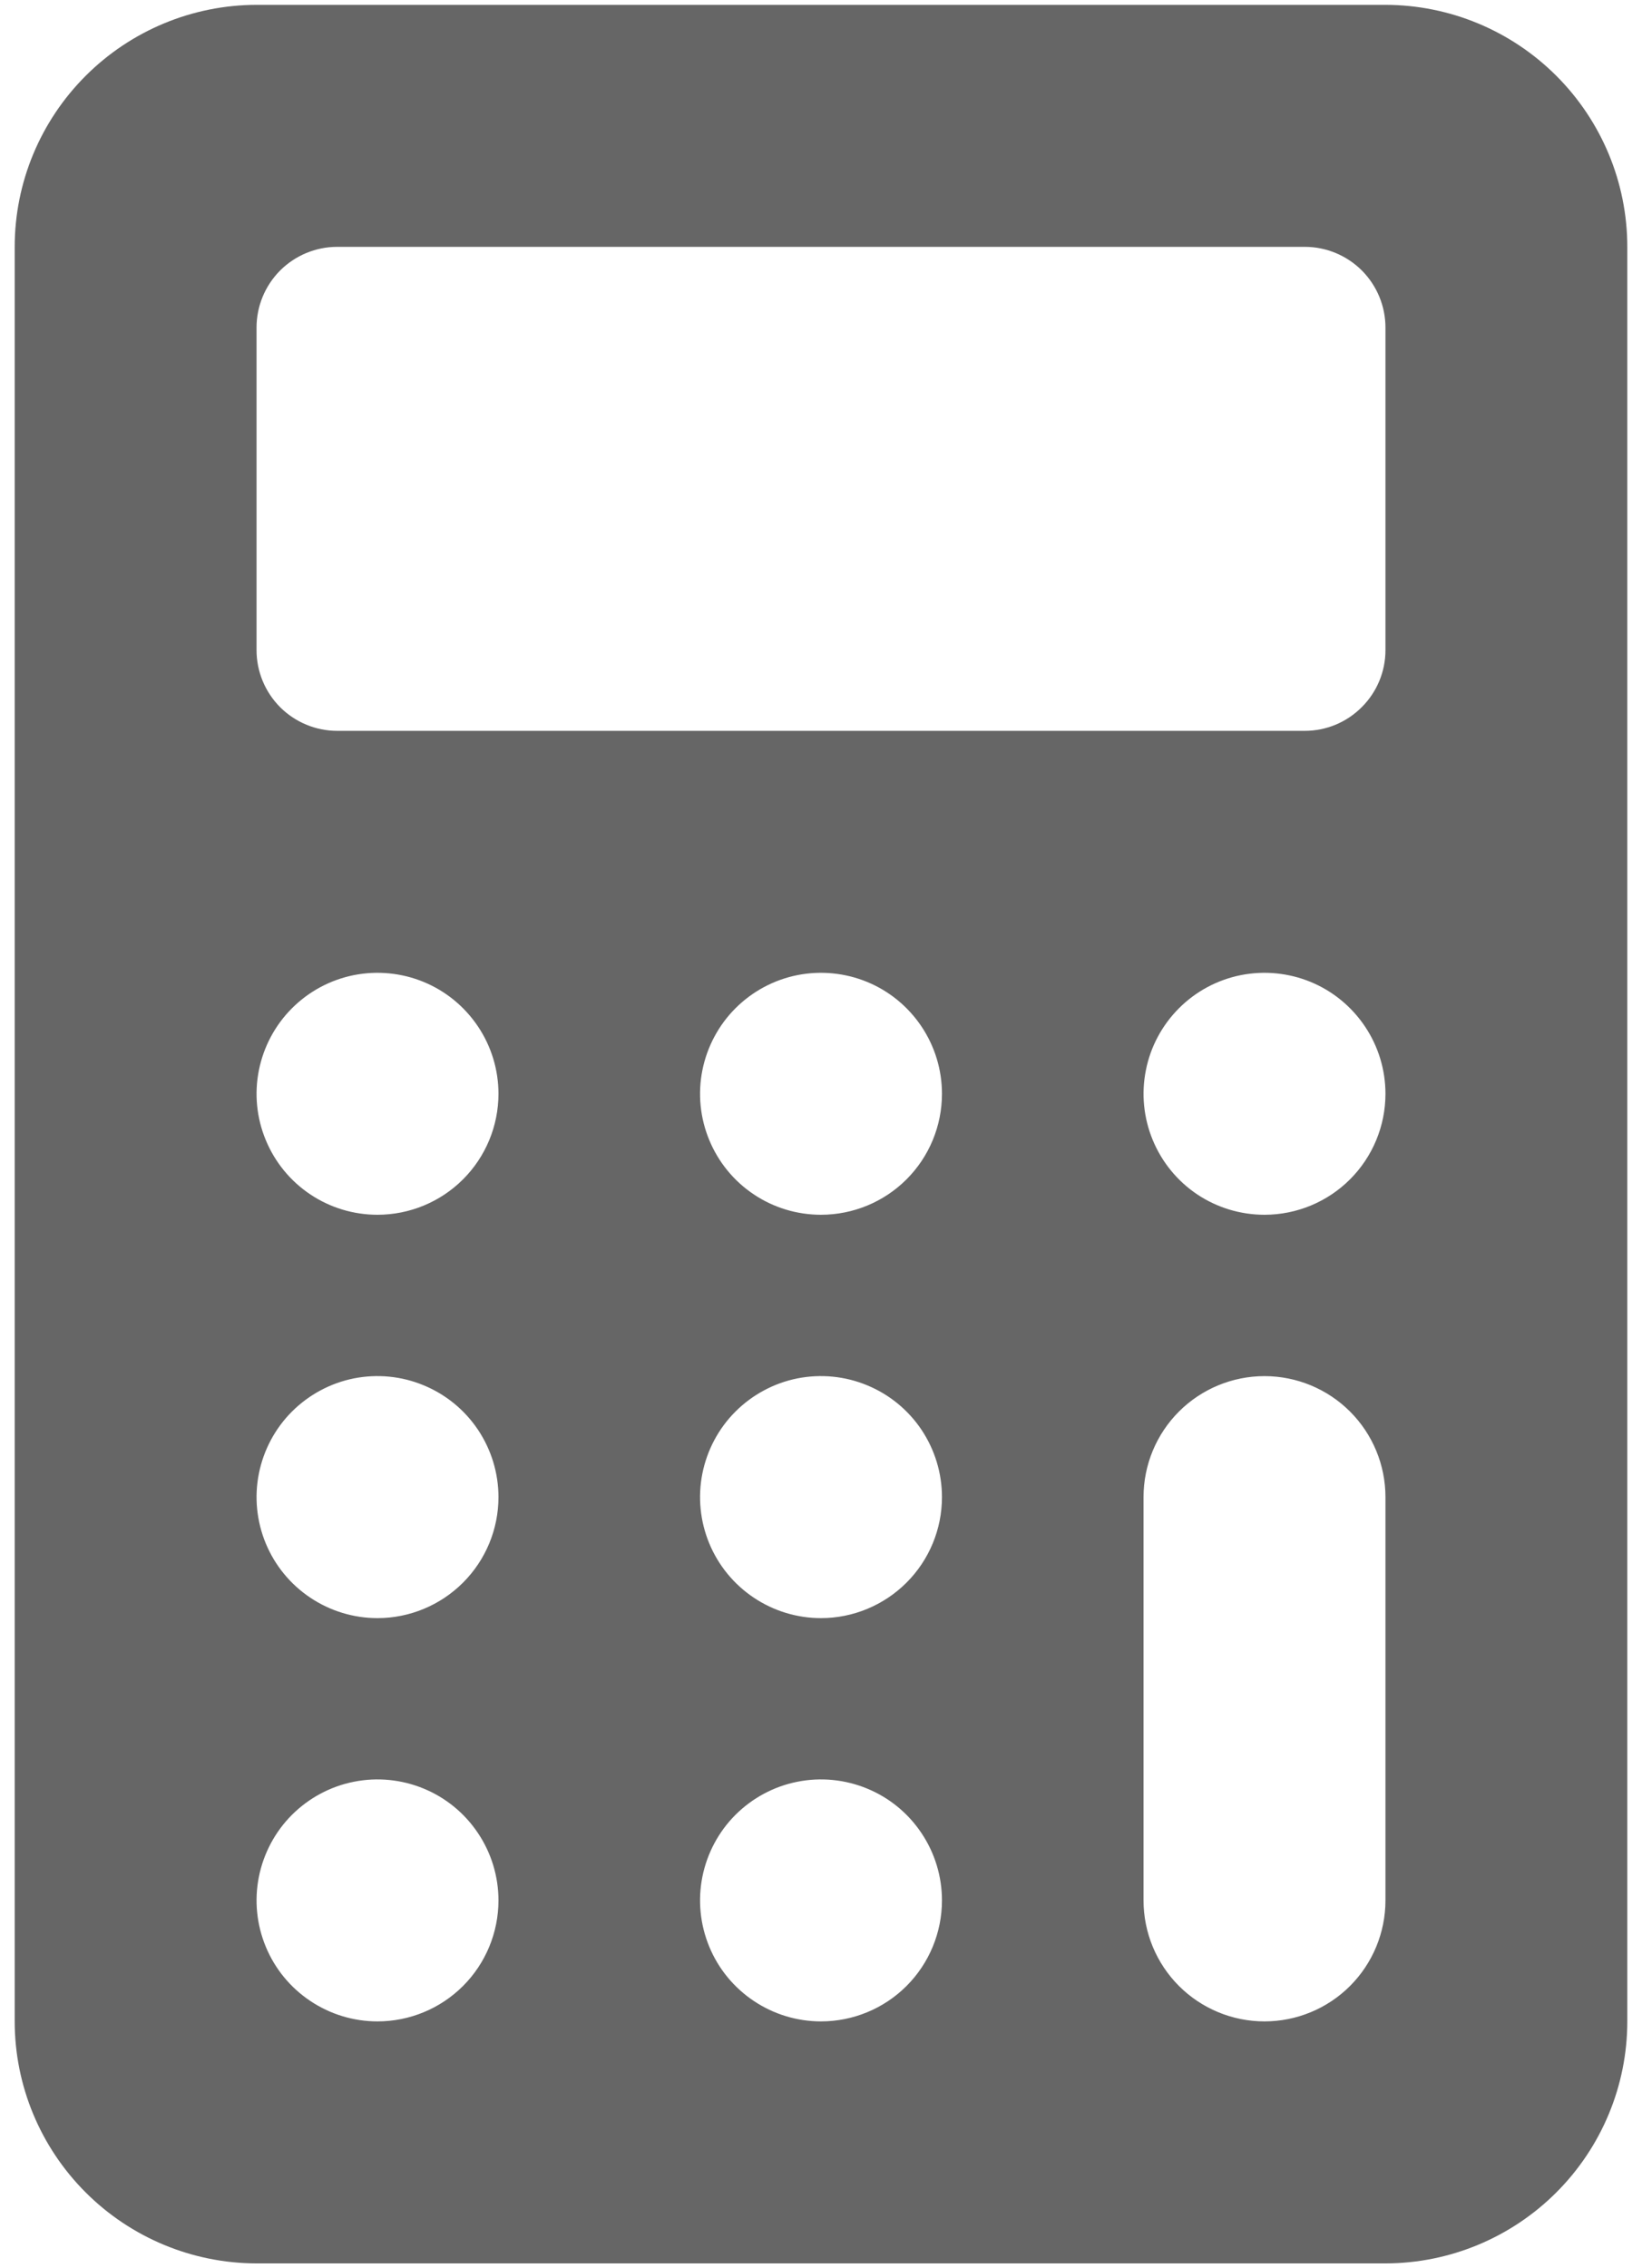 <svg width="21" height="29" viewBox="0 0 21 29" fill="none" xmlns="http://www.w3.org/2000/svg">
<path d="M20.812 3.156C20.812 2.336 20.485 1.55 19.905 0.97C19.325 0.39 18.539 0.063 17.719 0.062H3.281C2.461 0.063 1.675 0.39 1.095 0.97C0.515 1.55 0.188 2.336 0.188 3.156V25.844C0.188 26.664 0.515 27.45 1.095 28.03C1.675 28.61 2.461 28.937 3.281 28.938H17.719C18.539 28.937 19.325 28.61 19.905 28.03C20.485 27.45 20.812 26.664 20.812 25.844V3.156ZM4.828 25.844C4.522 25.844 4.223 25.753 3.969 25.583C3.714 25.413 3.516 25.172 3.399 24.889C3.282 24.606 3.251 24.295 3.311 23.995C3.371 23.695 3.518 23.419 3.734 23.203C3.951 22.987 4.226 22.839 4.526 22.78C4.826 22.72 5.137 22.751 5.42 22.868C5.703 22.985 5.944 23.183 6.114 23.438C6.284 23.692 6.375 23.991 6.375 24.297C6.375 24.707 6.212 25.101 5.922 25.391C5.632 25.681 5.238 25.844 4.828 25.844ZM4.828 20.688C4.522 20.688 4.223 20.597 3.969 20.427C3.714 20.257 3.516 20.015 3.399 19.733C3.282 19.45 3.251 19.139 3.311 18.839C3.371 18.539 3.518 18.263 3.734 18.047C3.951 17.831 4.226 17.683 4.526 17.623C4.826 17.564 5.137 17.594 5.42 17.712C5.703 17.829 5.944 18.027 6.114 18.281C6.284 18.536 6.375 18.835 6.375 19.141C6.375 19.551 6.212 19.944 5.922 20.234C5.632 20.524 5.238 20.688 4.828 20.688ZM4.828 15.531C4.522 15.531 4.223 15.441 3.969 15.271C3.714 15.101 3.516 14.859 3.399 14.576C3.282 14.294 3.251 13.983 3.311 13.683C3.371 13.383 3.518 13.107 3.734 12.891C3.951 12.674 4.226 12.527 4.526 12.467C4.826 12.408 5.137 12.438 5.42 12.555C5.703 12.672 5.944 12.871 6.114 13.125C6.284 13.379 6.375 13.678 6.375 13.984C6.375 14.395 6.212 14.788 5.922 15.078C5.632 15.368 5.238 15.531 4.828 15.531ZM10.5 25.844C10.194 25.844 9.895 25.753 9.641 25.583C9.386 25.413 9.188 25.172 9.071 24.889C8.954 24.606 8.923 24.295 8.983 23.995C9.043 23.695 9.19 23.419 9.406 23.203C9.623 22.987 9.898 22.839 10.198 22.78C10.498 22.72 10.809 22.751 11.092 22.868C11.375 22.985 11.616 23.183 11.786 23.438C11.956 23.692 12.047 23.991 12.047 24.297C12.047 24.707 11.884 25.101 11.594 25.391C11.304 25.681 10.91 25.844 10.5 25.844ZM10.5 20.688C10.194 20.688 9.895 20.597 9.641 20.427C9.386 20.257 9.188 20.015 9.071 19.733C8.954 19.45 8.923 19.139 8.983 18.839C9.043 18.539 9.19 18.263 9.406 18.047C9.623 17.831 9.898 17.683 10.198 17.623C10.498 17.564 10.809 17.594 11.092 17.712C11.375 17.829 11.616 18.027 11.786 18.281C11.956 18.536 12.047 18.835 12.047 19.141C12.047 19.551 11.884 19.944 11.594 20.234C11.304 20.524 10.91 20.688 10.5 20.688ZM10.5 15.531C10.194 15.531 9.895 15.441 9.641 15.271C9.386 15.101 9.188 14.859 9.071 14.576C8.954 14.294 8.923 13.983 8.983 13.683C9.043 13.383 9.19 13.107 9.406 12.891C9.623 12.674 9.898 12.527 10.198 12.467C10.498 12.408 10.809 12.438 11.092 12.555C11.375 12.672 11.616 12.871 11.786 13.125C11.956 13.379 12.047 13.678 12.047 13.984C12.047 14.395 11.884 14.788 11.594 15.078C11.304 15.368 10.91 15.531 10.5 15.531ZM17.719 24.297C17.719 24.707 17.556 25.101 17.266 25.391C16.976 25.681 16.582 25.844 16.172 25.844C15.762 25.844 15.368 25.681 15.078 25.391C14.788 25.101 14.625 24.707 14.625 24.297V19.141C14.625 18.73 14.788 18.337 15.078 18.047C15.368 17.757 15.762 17.594 16.172 17.594C16.582 17.594 16.976 17.757 17.266 18.047C17.556 18.337 17.719 18.73 17.719 19.141V24.297ZM16.172 15.531C15.866 15.531 15.567 15.441 15.312 15.271C15.058 15.101 14.86 14.859 14.743 14.576C14.626 14.294 14.595 13.983 14.655 13.683C14.714 13.383 14.862 13.107 15.078 12.891C15.294 12.674 15.57 12.527 15.87 12.467C16.17 12.408 16.481 12.438 16.764 12.555C17.047 12.672 17.288 12.871 17.458 13.125C17.628 13.379 17.719 13.678 17.719 13.984C17.719 14.395 17.556 14.788 17.266 15.078C16.976 15.368 16.582 15.531 16.172 15.531ZM17.416 9.041C17.223 9.235 16.961 9.344 16.688 9.344H4.312C4.039 9.344 3.777 9.235 3.583 9.042C3.39 8.848 3.281 8.586 3.281 8.312V4.188C3.281 3.914 3.39 3.652 3.583 3.458C3.777 3.265 4.039 3.156 4.312 3.156H16.688C16.961 3.156 17.223 3.265 17.417 3.458C17.61 3.652 17.719 3.914 17.719 4.188V8.312C17.719 8.586 17.61 8.848 17.416 9.041Z" fill="#666666"/>
</svg>
